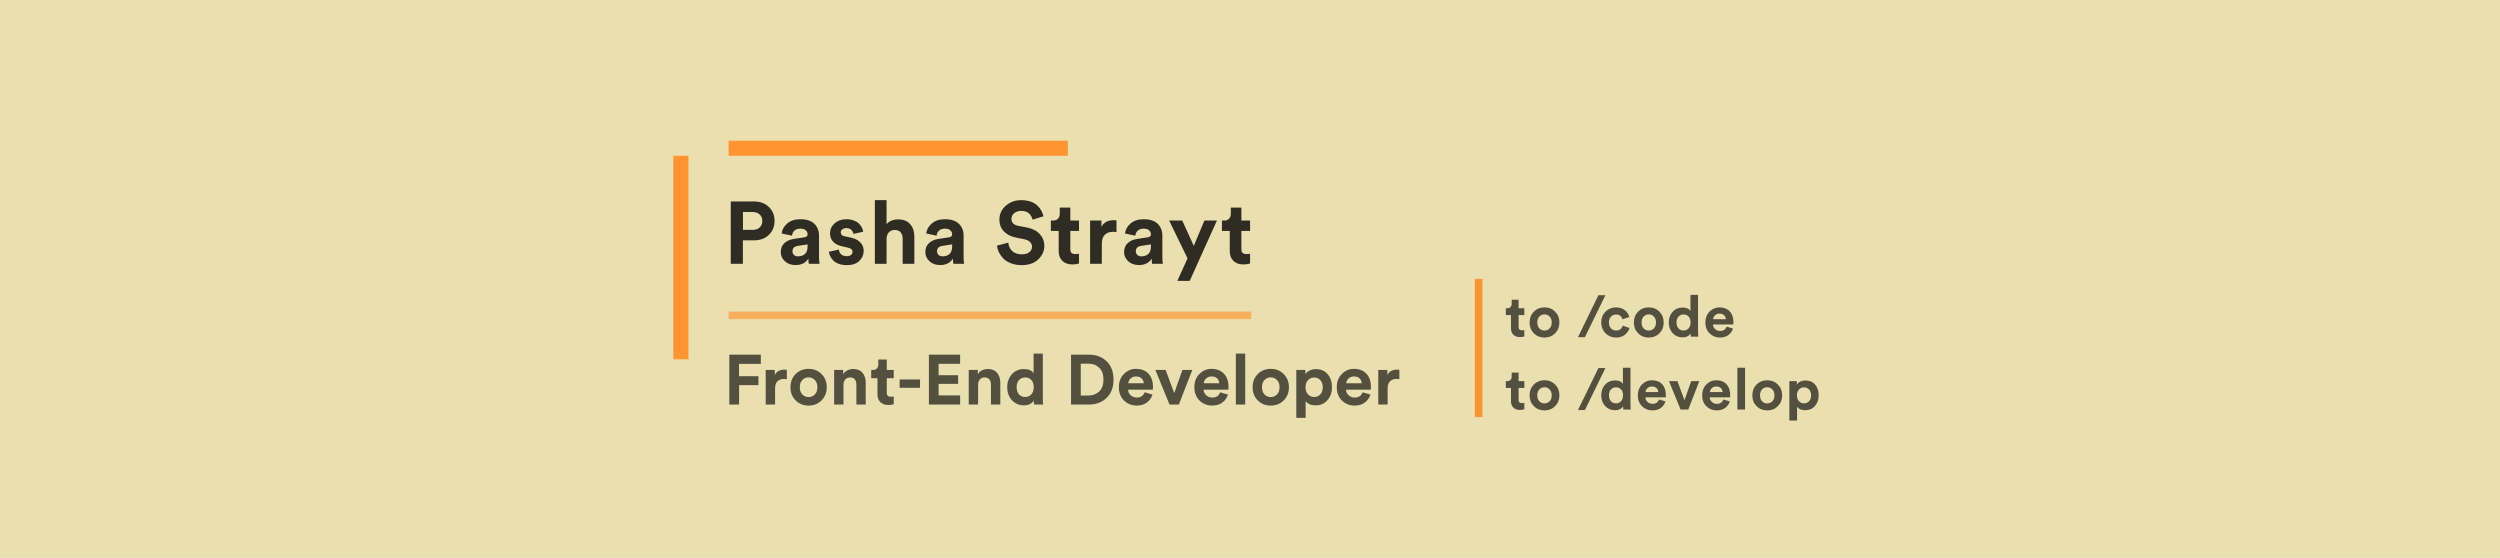 <svg width="995" height="222" viewBox="0 0 995 222" fill="none" xmlns="http://www.w3.org/2000/svg">
<rect width="995" height="222" fill="#E9DFAF"/>
<path d="M295.7 91.49H299.515C300.705 91.49 301.65 91.175 302.35 90.545C303.05 89.892 303.4 89.028 303.4 87.955C303.4 86.858 303.05 85.995 302.35 85.365C301.673 84.712 300.728 84.385 299.515 84.385H295.7V91.49ZM300.11 95.655H295.665V105H290.835V80.185H300.11C302.537 80.185 304.497 80.908 305.99 82.355C307.507 83.802 308.265 85.657 308.265 87.92C308.265 90.183 307.507 92.038 305.99 93.485C304.497 94.932 302.537 95.655 300.11 95.655ZM310.745 100.31C310.745 98.84 311.224 97.662 312.18 96.775C313.137 95.888 314.374 95.328 315.89 95.095L320.125 94.465C320.989 94.348 321.42 93.94 321.42 93.24C321.42 92.587 321.164 92.05 320.65 91.63C320.16 91.21 319.449 91 318.515 91C317.535 91 316.754 91.268 316.17 91.805C315.61 92.342 315.295 93.007 315.225 93.8L311.095 92.925C311.259 91.432 311.994 90.113 313.3 88.97C314.607 87.827 316.334 87.255 318.48 87.255C321.047 87.255 322.937 87.873 324.15 89.11C325.364 90.323 325.97 91.887 325.97 93.8V102.27C325.97 103.297 326.04 104.207 326.18 105H321.91C321.794 104.487 321.735 103.798 321.735 102.935C320.639 104.638 318.947 105.49 316.66 105.49C314.887 105.49 313.452 104.977 312.355 103.95C311.282 102.923 310.745 101.71 310.745 100.31ZM317.64 102.025C318.737 102.025 319.635 101.722 320.335 101.115C321.059 100.485 321.42 99.458 321.42 98.035V97.265L317.535 97.86C316.112 98.07 315.4 98.793 315.4 100.03C315.4 100.59 315.599 101.068 315.995 101.465C316.392 101.838 316.94 102.025 317.64 102.025ZM329.893 100.205L333.883 99.33C333.929 100.077 334.221 100.707 334.758 101.22C335.318 101.71 336.076 101.955 337.033 101.955C337.756 101.955 338.316 101.792 338.713 101.465C339.109 101.138 339.308 100.73 339.308 100.24C339.308 99.377 338.689 98.817 337.453 98.56L335.178 98.035C333.568 97.685 332.354 97.055 331.538 96.145C330.744 95.235 330.348 94.15 330.348 92.89C330.348 91.327 330.954 89.997 332.168 88.9C333.404 87.803 334.944 87.255 336.788 87.255C337.954 87.255 338.981 87.43 339.868 87.78C340.754 88.107 341.443 88.538 341.933 89.075C342.423 89.588 342.796 90.113 343.053 90.65C343.309 91.187 343.473 91.712 343.543 92.225L339.658 93.1C339.564 92.493 339.284 91.957 338.818 91.49C338.374 91.023 337.709 90.79 336.823 90.79C336.216 90.79 335.691 90.953 335.248 91.28C334.828 91.607 334.618 92.015 334.618 92.505C334.618 93.345 335.143 93.858 336.193 94.045L338.643 94.57C340.299 94.92 341.559 95.562 342.423 96.495C343.309 97.428 343.753 98.548 343.753 99.855C343.753 101.395 343.169 102.725 342.003 103.845C340.836 104.965 339.191 105.525 337.068 105.525C335.854 105.525 334.769 105.35 333.813 105C332.856 104.627 332.109 104.16 331.573 103.6C331.059 103.017 330.663 102.445 330.383 101.885C330.126 101.302 329.963 100.742 329.893 100.205ZM352.85 94.885V105H348.195V79.66H352.85V89.215C353.9 87.955 355.452 87.325 357.505 87.325C359.605 87.325 361.192 87.967 362.265 89.25C363.362 90.51 363.91 92.143 363.91 94.15V105H359.255V94.955C359.255 93.928 358.987 93.1 358.45 92.47C357.937 91.84 357.144 91.525 356.07 91.525C355.114 91.525 354.344 91.84 353.76 92.47C353.2 93.1 352.897 93.905 352.85 94.885ZM368.285 100.31C368.285 98.84 368.763 97.662 369.72 96.775C370.676 95.888 371.913 95.328 373.43 95.095L377.665 94.465C378.528 94.348 378.96 93.94 378.96 93.24C378.96 92.587 378.703 92.05 378.19 91.63C377.7 91.21 376.988 91 376.055 91C375.075 91 374.293 91.268 373.71 91.805C373.15 92.342 372.835 93.007 372.765 93.8L368.635 92.925C368.798 91.432 369.533 90.113 370.84 88.97C372.146 87.827 373.873 87.255 376.02 87.255C378.586 87.255 380.476 87.873 381.69 89.11C382.903 90.323 383.51 91.887 383.51 93.8V102.27C383.51 103.297 383.58 104.207 383.72 105H379.45C379.333 104.487 379.275 103.798 379.275 102.935C378.178 104.638 376.486 105.49 374.2 105.49C372.426 105.49 370.991 104.977 369.895 103.95C368.821 102.923 368.285 101.71 368.285 100.31ZM375.18 102.025C376.276 102.025 377.175 101.722 377.875 101.115C378.598 100.485 378.96 99.458 378.96 98.035V97.265L375.075 97.86C373.651 98.07 372.94 98.793 372.94 100.03C372.94 100.59 373.138 101.068 373.535 101.465C373.931 101.838 374.48 102.025 375.18 102.025ZM415.294 86.1L410.954 87.43C410.791 86.543 410.348 85.738 409.624 85.015C408.901 84.292 407.839 83.93 406.439 83.93C405.296 83.93 404.363 84.245 403.639 84.875C402.916 85.482 402.554 86.217 402.554 87.08C402.554 88.597 403.453 89.53 405.249 89.88L408.714 90.545C410.908 90.965 412.611 91.84 413.824 93.17C415.038 94.5 415.644 96.063 415.644 97.86C415.644 99.913 414.828 101.71 413.194 103.25C411.584 104.767 409.414 105.525 406.684 105.525C405.121 105.525 403.709 105.292 402.449 104.825C401.189 104.358 400.174 103.74 399.404 102.97C398.634 102.177 398.028 101.348 397.584 100.485C397.164 99.598 396.908 98.688 396.814 97.755L401.294 96.565C401.411 97.895 401.924 99.003 402.834 99.89C403.768 100.777 405.063 101.22 406.719 101.22C407.979 101.22 408.959 100.94 409.659 100.38C410.383 99.82 410.744 99.085 410.744 98.175C410.744 97.452 410.476 96.833 409.939 96.32C409.426 95.783 408.691 95.422 407.734 95.235L404.269 94.535C402.263 94.115 400.676 93.287 399.509 92.05C398.343 90.813 397.759 89.273 397.759 87.43C397.759 85.237 398.599 83.393 400.279 81.9C401.983 80.407 404.024 79.66 406.404 79.66C407.828 79.66 409.099 79.858 410.219 80.255C411.339 80.652 412.238 81.188 412.914 81.865C413.591 82.518 414.116 83.195 414.489 83.895C414.863 84.595 415.131 85.33 415.294 86.1ZM425.983 82.635V87.78H429.448V91.91H425.983V99.12C425.983 99.843 426.147 100.357 426.473 100.66C426.8 100.963 427.313 101.115 428.013 101.115C428.643 101.115 429.122 101.068 429.448 100.975V104.825C428.772 105.105 427.897 105.245 426.823 105.245C425.143 105.245 423.813 104.778 422.833 103.845C421.853 102.888 421.363 101.582 421.363 99.925V91.91H418.248V87.78H419.123C419.987 87.78 420.64 87.535 421.083 87.045C421.55 86.532 421.783 85.867 421.783 85.05V82.635H425.983ZM444.363 87.71V92.4C443.897 92.307 443.43 92.26 442.963 92.26C441.633 92.26 440.56 92.645 439.743 93.415C438.927 94.162 438.518 95.398 438.518 97.125V105H433.863V87.78H438.378V90.335C439.218 88.538 440.852 87.64 443.278 87.64C443.535 87.64 443.897 87.663 444.363 87.71ZM447.39 100.31C447.39 98.84 447.869 97.662 448.825 96.775C449.782 95.888 451.019 95.328 452.535 95.095L456.77 94.465C457.634 94.348 458.065 93.94 458.065 93.24C458.065 92.587 457.809 92.05 457.295 91.63C456.805 91.21 456.094 91 455.16 91C454.18 91 453.399 91.268 452.815 91.805C452.255 92.342 451.94 93.007 451.87 93.8L447.74 92.925C447.904 91.432 448.639 90.113 449.945 88.97C451.252 87.827 452.979 87.255 455.125 87.255C457.692 87.255 459.582 87.873 460.795 89.11C462.009 90.323 462.615 91.887 462.615 93.8V102.27C462.615 103.297 462.685 104.207 462.825 105H458.555C458.439 104.487 458.38 103.798 458.38 102.935C457.284 104.638 455.592 105.49 453.305 105.49C451.532 105.49 450.097 104.977 449 103.95C447.927 102.923 447.39 101.71 447.39 100.31ZM454.285 102.025C455.382 102.025 456.28 101.722 456.98 101.115C457.704 100.485 458.065 99.458 458.065 98.035V97.265L454.18 97.86C452.757 98.07 452.045 98.793 452.045 100.03C452.045 100.59 452.244 101.068 452.64 101.465C453.037 101.838 453.585 102.025 454.285 102.025ZM473.513 111.79H468.578L472.638 102.83L465.323 87.78H470.538L475.123 97.86L479.358 87.78H484.328L473.513 111.79ZM494.067 82.635V87.78H497.532V91.91H494.067V99.12C494.067 99.843 494.23 100.357 494.557 100.66C494.883 100.963 495.397 101.115 496.097 101.115C496.727 101.115 497.205 101.068 497.532 100.975V104.825C496.855 105.105 495.98 105.245 494.907 105.245C493.227 105.245 491.897 104.778 490.917 103.845C489.937 102.888 489.447 101.582 489.447 99.925V91.91H486.332V87.78H487.207C488.07 87.78 488.723 87.535 489.167 87.045C489.633 86.532 489.867 85.867 489.867 85.05V82.635H494.067Z" fill="black" fill-opacity="0.8"/>
<path d="M294.16 161H290.268V141.148H302.812V144.816H294.132V149.716H301.86V153.272H294.16V161ZM313.154 147.168V150.92C312.78 150.845 312.407 150.808 312.034 150.808C310.97 150.808 310.111 151.116 309.458 151.732C308.804 152.329 308.478 153.319 308.478 154.7V161H304.754V147.224H308.366V149.268C309.038 147.831 310.344 147.112 312.286 147.112C312.491 147.112 312.78 147.131 313.154 147.168ZM319.332 156.996C320.023 157.687 320.854 158.032 321.824 158.032C322.795 158.032 323.616 157.687 324.288 156.996C324.979 156.305 325.324 155.344 325.324 154.112C325.324 152.88 324.979 151.919 324.288 151.228C323.616 150.537 322.795 150.192 321.824 150.192C320.854 150.192 320.023 150.537 319.332 151.228C318.66 151.919 318.324 152.88 318.324 154.112C318.324 155.344 318.66 156.305 319.332 156.996ZM316.644 148.876C318.026 147.495 319.752 146.804 321.824 146.804C323.896 146.804 325.614 147.495 326.976 148.876C328.358 150.257 329.048 152.003 329.048 154.112C329.048 156.221 328.358 157.967 326.976 159.348C325.614 160.729 323.896 161.42 321.824 161.42C319.752 161.42 318.026 160.729 316.644 159.348C315.282 157.967 314.6 156.221 314.6 154.112C314.6 152.003 315.282 150.257 316.644 148.876ZM335.712 153.076V161H331.988V147.224H335.6V148.932C335.992 148.26 336.552 147.747 337.28 147.392C338.008 147.037 338.773 146.86 339.576 146.86C341.2 146.86 342.432 147.373 343.272 148.4C344.131 149.408 344.56 150.715 344.56 152.32V161H340.836V152.964C340.836 152.143 340.621 151.48 340.192 150.976C339.781 150.472 339.147 150.22 338.288 150.22C337.504 150.22 336.879 150.491 336.412 151.032C335.945 151.573 335.712 152.255 335.712 153.076ZM352.932 143.108V147.224H355.704V150.528H352.932V156.296C352.932 156.875 353.062 157.285 353.324 157.528C353.585 157.771 353.996 157.892 354.556 157.892C355.06 157.892 355.442 157.855 355.704 157.78V160.86C355.162 161.084 354.462 161.196 353.604 161.196C352.26 161.196 351.196 160.823 350.412 160.076C349.628 159.311 349.236 158.265 349.236 156.94V150.528H346.744V147.224H347.444C348.134 147.224 348.657 147.028 349.012 146.636C349.385 146.225 349.572 145.693 349.572 145.04V143.108H352.932ZM366.177 154.336H358.057V151.032H366.177V154.336ZM382.134 161H369.702V141.148H382.134V144.788H373.566V149.324H381.322V152.768H373.566V157.36H382.134V161ZM389.278 153.076V161H385.554V147.224H389.166V148.932C389.558 148.26 390.118 147.747 390.846 147.392C391.574 147.037 392.34 146.86 393.142 146.86C394.766 146.86 395.998 147.373 396.838 148.4C397.697 149.408 398.126 150.715 398.126 152.32V161H394.402V152.964C394.402 152.143 394.188 151.48 393.758 150.976C393.348 150.472 392.713 150.22 391.854 150.22C391.07 150.22 390.445 150.491 389.978 151.032C389.512 151.573 389.278 152.255 389.278 153.076ZM415.038 140.728V158.508C415.038 159.423 415.075 160.253 415.15 161H411.594C411.501 160.533 411.454 160.001 411.454 159.404C411.137 159.983 410.633 160.449 409.942 160.804C409.27 161.159 408.486 161.336 407.59 161.336C405.63 161.336 404.015 160.655 402.746 159.292C401.495 157.911 400.87 156.175 400.87 154.084C400.87 152.049 401.486 150.341 402.718 148.96C403.969 147.579 405.555 146.888 407.478 146.888C409.457 146.888 410.754 147.457 411.37 148.596V140.728H415.038ZM404.622 154.084C404.622 155.297 404.939 156.259 405.574 156.968C406.209 157.659 407.03 158.004 408.038 158.004C409.027 158.004 409.839 157.649 410.474 156.94C411.109 156.231 411.426 155.269 411.426 154.056C411.426 152.861 411.109 151.928 410.474 151.256C409.839 150.565 409.027 150.22 408.038 150.22C407.049 150.22 406.227 150.565 405.574 151.256C404.939 151.947 404.622 152.889 404.622 154.084ZM430.14 157.416H433.22C434.956 157.416 436.384 156.875 437.504 155.792C438.624 154.709 439.184 153.141 439.184 151.088C439.184 149.035 438.624 147.467 437.504 146.384C436.384 145.283 434.965 144.732 433.248 144.732H430.14V157.416ZM433.36 161H426.276V141.148H433.388C436.281 141.148 438.633 142.035 440.444 143.808C442.273 145.581 443.188 148.008 443.188 151.088C443.188 154.149 442.273 156.567 440.444 158.34C438.614 160.113 436.253 161 433.36 161ZM449.056 152.544H455.216C455.178 151.779 454.898 151.135 454.376 150.612C453.872 150.089 453.125 149.828 452.136 149.828C451.24 149.828 450.512 150.108 449.952 150.668C449.392 151.228 449.093 151.853 449.056 152.544ZM455.58 156.128L458.688 157.052C458.314 158.321 457.577 159.367 456.476 160.188C455.393 161.009 454.04 161.42 452.416 161.42C450.437 161.42 448.757 160.757 447.376 159.432C445.994 158.088 445.304 156.296 445.304 154.056C445.304 151.928 445.976 150.192 447.32 148.848C448.664 147.485 450.25 146.804 452.08 146.804C454.208 146.804 455.869 147.439 457.064 148.708C458.277 149.977 458.884 151.723 458.884 153.944C458.884 154.093 458.874 154.261 458.856 154.448C458.856 154.635 458.856 154.784 458.856 154.896L458.828 155.092H448.972C449.009 155.988 449.364 156.735 450.036 157.332C450.708 157.929 451.51 158.228 452.444 158.228C454.03 158.228 455.076 157.528 455.58 156.128ZM474.535 147.224L469.187 161H465.463L459.835 147.224H463.923L467.339 156.464L470.615 147.224H474.535ZM479.106 152.544H485.266C485.229 151.779 484.949 151.135 484.426 150.612C483.922 150.089 483.176 149.828 482.186 149.828C481.29 149.828 480.562 150.108 480.002 150.668C479.442 151.228 479.144 151.853 479.106 152.544ZM485.63 156.128L488.738 157.052C488.365 158.321 487.628 159.367 486.526 160.188C485.444 161.009 484.09 161.42 482.466 161.42C480.488 161.42 478.808 160.757 477.426 159.432C476.045 158.088 475.354 156.296 475.354 154.056C475.354 151.928 476.026 150.192 477.37 148.848C478.714 147.485 480.301 146.804 482.13 146.804C484.258 146.804 485.92 147.439 487.114 148.708C488.328 149.977 488.934 151.723 488.934 153.944C488.934 154.093 488.925 154.261 488.906 154.448C488.906 154.635 488.906 154.784 488.906 154.896L488.878 155.092H479.022C479.06 155.988 479.414 156.735 480.086 157.332C480.758 157.929 481.561 158.228 482.494 158.228C484.081 158.228 485.126 157.528 485.63 156.128ZM495.591 161H491.867V140.728H495.591V161ZM503.274 156.996C503.965 157.687 504.795 158.032 505.766 158.032C506.737 158.032 507.558 157.687 508.23 156.996C508.921 156.305 509.266 155.344 509.266 154.112C509.266 152.88 508.921 151.919 508.23 151.228C507.558 150.537 506.737 150.192 505.766 150.192C504.795 150.192 503.965 150.537 503.274 151.228C502.602 151.919 502.266 152.88 502.266 154.112C502.266 155.344 502.602 156.305 503.274 156.996ZM500.586 148.876C501.967 147.495 503.694 146.804 505.766 146.804C507.838 146.804 509.555 147.495 510.918 148.876C512.299 150.257 512.99 152.003 512.99 154.112C512.99 156.221 512.299 157.967 510.918 159.348C509.555 160.729 507.838 161.42 505.766 161.42C503.694 161.42 501.967 160.729 500.586 159.348C499.223 157.967 498.542 156.221 498.542 154.112C498.542 152.003 499.223 150.257 500.586 148.876ZM519.653 166.32H515.929V147.224H519.541V148.904C519.877 148.344 520.419 147.877 521.165 147.504C521.912 147.112 522.78 146.916 523.769 146.916C525.729 146.916 527.279 147.588 528.417 148.932C529.556 150.257 530.125 151.975 530.125 154.084C530.125 156.193 529.519 157.929 528.305 159.292C527.111 160.655 525.552 161.336 523.629 161.336C521.8 161.336 520.475 160.776 519.653 159.656V166.32ZM525.477 156.968C526.131 156.259 526.457 155.307 526.457 154.112C526.457 152.917 526.131 151.975 525.477 151.284C524.843 150.593 524.031 150.248 523.041 150.248C522.052 150.248 521.231 150.603 520.577 151.312C519.924 152.003 519.597 152.936 519.597 154.112C519.597 155.288 519.924 156.231 520.577 156.94C521.231 157.649 522.052 158.004 523.041 158.004C524.031 158.004 524.843 157.659 525.477 156.968ZM535.79 152.544H541.95C541.913 151.779 541.633 151.135 541.11 150.612C540.606 150.089 539.859 149.828 538.87 149.828C537.974 149.828 537.246 150.108 536.686 150.668C536.126 151.228 535.827 151.853 535.79 152.544ZM542.314 156.128L545.422 157.052C545.049 158.321 544.311 159.367 543.21 160.188C542.127 161.009 540.774 161.42 539.15 161.42C537.171 161.42 535.491 160.757 534.11 159.432C532.729 158.088 532.038 156.296 532.038 154.056C532.038 151.928 532.71 150.192 534.054 148.848C535.398 147.485 536.985 146.804 538.814 146.804C540.942 146.804 542.603 147.439 543.798 148.708C545.011 149.977 545.618 151.723 545.618 153.944C545.618 154.093 545.609 154.261 545.59 154.448C545.59 154.635 545.59 154.784 545.59 154.896L545.562 155.092H535.706C535.743 155.988 536.098 156.735 536.77 157.332C537.442 157.929 538.245 158.228 539.178 158.228C540.765 158.228 541.81 157.528 542.314 156.128ZM556.951 147.168V150.92C556.577 150.845 556.204 150.808 555.831 150.808C554.767 150.808 553.908 151.116 553.255 151.732C552.601 152.329 552.275 153.319 552.275 154.7V161H548.551V147.224H552.163V149.268C552.835 147.831 554.141 147.112 556.083 147.112C556.288 147.112 556.577 147.131 556.951 147.168Z" fill="black" fill-opacity="0.64"/>
<path d="M604.405 119.303V122.684H606.682V125.398H604.405V130.136C604.405 130.611 604.512 130.949 604.727 131.148C604.942 131.347 605.279 131.447 605.739 131.447C606.153 131.447 606.467 131.416 606.682 131.355V133.885C606.237 134.069 605.662 134.161 604.957 134.161C603.853 134.161 602.979 133.854 602.335 133.241C601.691 132.612 601.369 131.754 601.369 130.665V125.398H599.322V122.684H599.897C600.464 122.684 600.894 122.523 601.185 122.201C601.492 121.864 601.645 121.427 601.645 120.89V119.303H604.405ZM612.664 130.711C613.231 131.278 613.914 131.562 614.711 131.562C615.508 131.562 616.183 131.278 616.735 130.711C617.302 130.144 617.586 129.354 617.586 128.342C617.586 127.33 617.302 126.54 616.735 125.973C616.183 125.406 615.508 125.122 614.711 125.122C613.914 125.122 613.231 125.406 612.664 125.973C612.112 126.54 611.836 127.33 611.836 128.342C611.836 129.354 612.112 130.144 612.664 130.711ZM610.456 124.041C611.591 122.906 613.009 122.339 614.711 122.339C616.413 122.339 617.824 122.906 618.943 124.041C620.078 125.176 620.645 126.609 620.645 128.342C620.645 130.075 620.078 131.508 618.943 132.643C617.824 133.778 616.413 134.345 614.711 134.345C613.009 134.345 611.591 133.778 610.456 132.643C609.337 131.508 608.777 130.075 608.777 128.342C608.777 126.609 609.337 125.176 610.456 124.041ZM638.954 117.486L630.789 134.207H628.029L636.171 117.486H638.954ZM643.224 125.168C642.411 125.168 641.729 125.452 641.177 126.019C640.625 126.586 640.349 127.361 640.349 128.342C640.349 129.323 640.625 130.105 641.177 130.688C641.744 131.255 642.434 131.539 643.247 131.539C643.968 131.539 644.543 131.355 644.972 130.987C645.401 130.604 645.693 130.151 645.846 129.63L648.537 130.527C648.261 131.57 647.663 132.467 646.743 133.218C645.823 133.969 644.658 134.345 643.247 134.345C641.56 134.345 640.142 133.778 638.992 132.643C637.857 131.493 637.29 130.059 637.29 128.342C637.29 126.609 637.85 125.176 638.969 124.041C640.104 122.906 641.499 122.339 643.155 122.339C644.596 122.339 645.777 122.715 646.697 123.466C647.617 124.202 648.207 125.099 648.468 126.157L645.731 127.077C645.363 125.804 644.527 125.168 643.224 125.168ZM654.17 130.711C654.738 131.278 655.42 131.562 656.217 131.562C657.015 131.562 657.689 131.278 658.241 130.711C658.809 130.144 659.092 129.354 659.092 128.342C659.092 127.33 658.809 126.54 658.241 125.973C657.689 125.406 657.015 125.122 656.217 125.122C655.42 125.122 654.738 125.406 654.17 125.973C653.618 126.54 653.342 127.33 653.342 128.342C653.342 129.354 653.618 130.144 654.17 130.711ZM651.962 124.041C653.097 122.906 654.515 122.339 656.217 122.339C657.919 122.339 659.33 122.906 660.449 124.041C661.584 125.176 662.151 126.609 662.151 128.342C662.151 130.075 661.584 131.508 660.449 132.643C659.33 133.778 657.919 134.345 656.217 134.345C654.515 134.345 653.097 133.778 651.962 132.643C650.843 131.508 650.283 130.075 650.283 128.342C650.283 126.609 650.843 125.176 651.962 124.041ZM675.813 117.348V131.953C675.813 132.704 675.843 133.387 675.905 134H672.984C672.907 133.617 672.869 133.18 672.869 132.689C672.608 133.164 672.194 133.548 671.627 133.839C671.075 134.13 670.431 134.276 669.695 134.276C668.085 134.276 666.758 133.716 665.716 132.597C664.688 131.462 664.175 130.036 664.175 128.319C664.175 126.648 664.681 125.245 665.693 124.11C666.72 122.975 668.023 122.408 669.603 122.408C671.228 122.408 672.294 122.876 672.8 123.811V117.348H675.813ZM667.257 128.319C667.257 129.316 667.517 130.105 668.039 130.688C668.56 131.255 669.235 131.539 670.063 131.539C670.875 131.539 671.542 131.248 672.064 130.665C672.585 130.082 672.846 129.293 672.846 128.296C672.846 127.315 672.585 126.548 672.064 125.996C671.542 125.429 670.875 125.145 670.063 125.145C669.25 125.145 668.575 125.429 668.039 125.996C667.517 126.563 667.257 127.338 667.257 128.319ZM681.822 127.054H686.882C686.852 126.425 686.622 125.896 686.192 125.467C685.778 125.038 685.165 124.823 684.352 124.823C683.616 124.823 683.018 125.053 682.558 125.513C682.098 125.973 681.853 126.487 681.822 127.054ZM687.181 129.998L689.734 130.757C689.428 131.8 688.822 132.658 687.917 133.333C687.028 134.008 685.916 134.345 684.582 134.345C682.957 134.345 681.577 133.801 680.442 132.712C679.308 131.608 678.74 130.136 678.74 128.296C678.74 126.548 679.292 125.122 680.396 124.018C681.5 122.899 682.804 122.339 684.306 122.339C686.054 122.339 687.419 122.86 688.4 123.903C689.397 124.946 689.895 126.379 689.895 128.204C689.895 128.327 689.888 128.465 689.872 128.618C689.872 128.771 689.872 128.894 689.872 128.986L689.849 129.147H681.753C681.784 129.883 682.075 130.496 682.627 130.987C683.179 131.478 683.839 131.723 684.605 131.723C685.909 131.723 686.767 131.148 687.181 129.998ZM604.405 148.303V151.684H606.682V154.398H604.405V159.136C604.405 159.611 604.512 159.949 604.727 160.148C604.942 160.347 605.279 160.447 605.739 160.447C606.153 160.447 606.467 160.416 606.682 160.355V162.885C606.237 163.069 605.662 163.161 604.957 163.161C603.853 163.161 602.979 162.854 602.335 162.241C601.691 161.612 601.369 160.754 601.369 159.665V154.398H599.322V151.684H599.897C600.464 151.684 600.894 151.523 601.185 151.201C601.492 150.864 601.645 150.427 601.645 149.89V148.303H604.405ZM612.664 159.711C613.231 160.278 613.914 160.562 614.711 160.562C615.508 160.562 616.183 160.278 616.735 159.711C617.302 159.144 617.586 158.354 617.586 157.342C617.586 156.33 617.302 155.54 616.735 154.973C616.183 154.406 615.508 154.122 614.711 154.122C613.914 154.122 613.231 154.406 612.664 154.973C612.112 155.54 611.836 156.33 611.836 157.342C611.836 158.354 612.112 159.144 612.664 159.711ZM610.456 153.041C611.591 151.906 613.009 151.339 614.711 151.339C616.413 151.339 617.824 151.906 618.943 153.041C620.078 154.176 620.645 155.609 620.645 157.342C620.645 159.075 620.078 160.508 618.943 161.643C617.824 162.778 616.413 163.345 614.711 163.345C613.009 163.345 611.591 162.778 610.456 161.643C609.337 160.508 608.777 159.075 608.777 157.342C608.777 155.609 609.337 154.176 610.456 153.041ZM638.954 146.486L630.789 163.207H628.029L636.171 146.486H638.954ZM648.928 146.348V160.953C648.928 161.704 648.959 162.387 649.02 163H646.099C646.022 162.617 645.984 162.18 645.984 161.689C645.723 162.164 645.309 162.548 644.742 162.839C644.19 163.13 643.546 163.276 642.81 163.276C641.2 163.276 639.874 162.716 638.831 161.597C637.804 160.462 637.29 159.036 637.29 157.319C637.29 155.648 637.796 154.245 638.808 153.11C639.835 151.975 641.139 151.408 642.718 151.408C644.343 151.408 645.409 151.876 645.915 152.811V146.348H648.928ZM640.372 157.319C640.372 158.316 640.633 159.105 641.154 159.688C641.675 160.255 642.35 160.539 643.178 160.539C643.991 160.539 644.658 160.248 645.179 159.665C645.7 159.082 645.961 158.293 645.961 157.296C645.961 156.315 645.7 155.548 645.179 154.996C644.658 154.429 643.991 154.145 643.178 154.145C642.365 154.145 641.691 154.429 641.154 154.996C640.633 155.563 640.372 156.338 640.372 157.319ZM654.937 156.054H659.997C659.967 155.425 659.737 154.896 659.307 154.467C658.893 154.038 658.28 153.823 657.467 153.823C656.731 153.823 656.133 154.053 655.673 154.513C655.213 154.973 654.968 155.487 654.937 156.054ZM660.296 158.998L662.849 159.757C662.543 160.8 661.937 161.658 661.032 162.333C660.143 163.008 659.031 163.345 657.697 163.345C656.072 163.345 654.692 162.801 653.557 161.712C652.423 160.608 651.855 159.136 651.855 157.296C651.855 155.548 652.407 154.122 653.511 153.018C654.615 151.899 655.919 151.339 657.421 151.339C659.169 151.339 660.534 151.86 661.515 152.903C662.512 153.946 663.01 155.379 663.01 157.204C663.01 157.327 663.003 157.465 662.987 157.618C662.987 157.771 662.987 157.894 662.987 157.986L662.964 158.147H654.868C654.899 158.883 655.19 159.496 655.742 159.987C656.294 160.478 656.954 160.723 657.72 160.723C659.024 160.723 659.882 160.148 660.296 158.998ZM676.327 151.684L671.934 163H668.875L664.252 151.684H667.61L670.416 159.274L673.107 151.684H676.327ZM680.542 156.054H685.602C685.571 155.425 685.341 154.896 684.912 154.467C684.498 154.038 683.885 153.823 683.072 153.823C682.336 153.823 681.738 154.053 681.278 154.513C680.818 154.973 680.573 155.487 680.542 156.054ZM685.901 158.998L688.454 159.757C688.147 160.8 687.542 161.658 686.637 162.333C685.748 163.008 684.636 163.345 683.302 163.345C681.677 163.345 680.297 162.801 679.162 161.712C678.027 160.608 677.46 159.136 677.46 157.296C677.46 155.548 678.012 154.122 679.116 153.018C680.22 151.899 681.523 151.339 683.026 151.339C684.774 151.339 686.139 151.86 687.12 152.903C688.117 153.946 688.615 155.379 688.615 157.204C688.615 157.327 688.607 157.465 688.592 157.618C688.592 157.771 688.592 157.894 688.592 157.986L688.569 158.147H680.473C680.504 158.883 680.795 159.496 681.347 159.987C681.899 160.478 682.558 160.723 683.325 160.723C684.628 160.723 685.487 160.148 685.901 158.998ZM694.543 163H691.484V146.348H694.543V163ZM701.314 159.711C701.881 160.278 702.564 160.562 703.361 160.562C704.158 160.562 704.833 160.278 705.385 159.711C705.952 159.144 706.236 158.354 706.236 157.342C706.236 156.33 705.952 155.54 705.385 154.973C704.833 154.406 704.158 154.122 703.361 154.122C702.564 154.122 701.881 154.406 701.314 154.973C700.762 155.54 700.486 156.33 700.486 157.342C700.486 158.354 700.762 159.144 701.314 159.711ZM699.106 153.041C700.241 151.906 701.659 151.339 703.361 151.339C705.063 151.339 706.474 151.906 707.593 153.041C708.728 154.176 709.295 155.609 709.295 157.342C709.295 159.075 708.728 160.508 707.593 161.643C706.474 162.778 705.063 163.345 703.361 163.345C701.659 163.345 700.241 162.778 699.106 161.643C697.987 160.508 697.427 159.075 697.427 157.342C697.427 155.609 697.987 154.176 699.106 153.041ZM715.229 167.37H712.17V151.684H715.137V153.064C715.413 152.604 715.857 152.221 716.471 151.914C717.084 151.592 717.797 151.431 718.61 151.431C720.22 151.431 721.492 151.983 722.428 153.087C723.363 154.176 723.831 155.586 723.831 157.319C723.831 159.052 723.332 160.478 722.336 161.597C721.354 162.716 720.074 163.276 718.495 163.276C716.992 163.276 715.903 162.816 715.229 161.896V167.37ZM720.013 159.688C720.549 159.105 720.818 158.323 720.818 157.342C720.818 156.361 720.549 155.586 720.013 155.019C719.491 154.452 718.824 154.168 718.012 154.168C717.199 154.168 716.524 154.459 715.988 155.042C715.451 155.609 715.183 156.376 715.183 157.342C715.183 158.308 715.451 159.082 715.988 159.665C716.524 160.248 717.199 160.539 718.012 160.539C718.824 160.539 719.491 160.255 720.013 159.688Z" fill="black" fill-opacity="0.64"/>
<line x1="271" y1="62" x2="271" y2="143" stroke="#FF9431" stroke-width="6"/>
<line x1="588.5" y1="111" x2="588.5" y2="166" stroke="#FF9431" stroke-width="3"/>
<line x1="425" y1="59" x2="290" y2="59" stroke="#FF9431" stroke-width="6"/>
<line x1="498" y1="125.5" x2="290" y2="125.5" stroke="#FF9431" stroke-opacity="0.64" stroke-width="3"/>
</svg>
